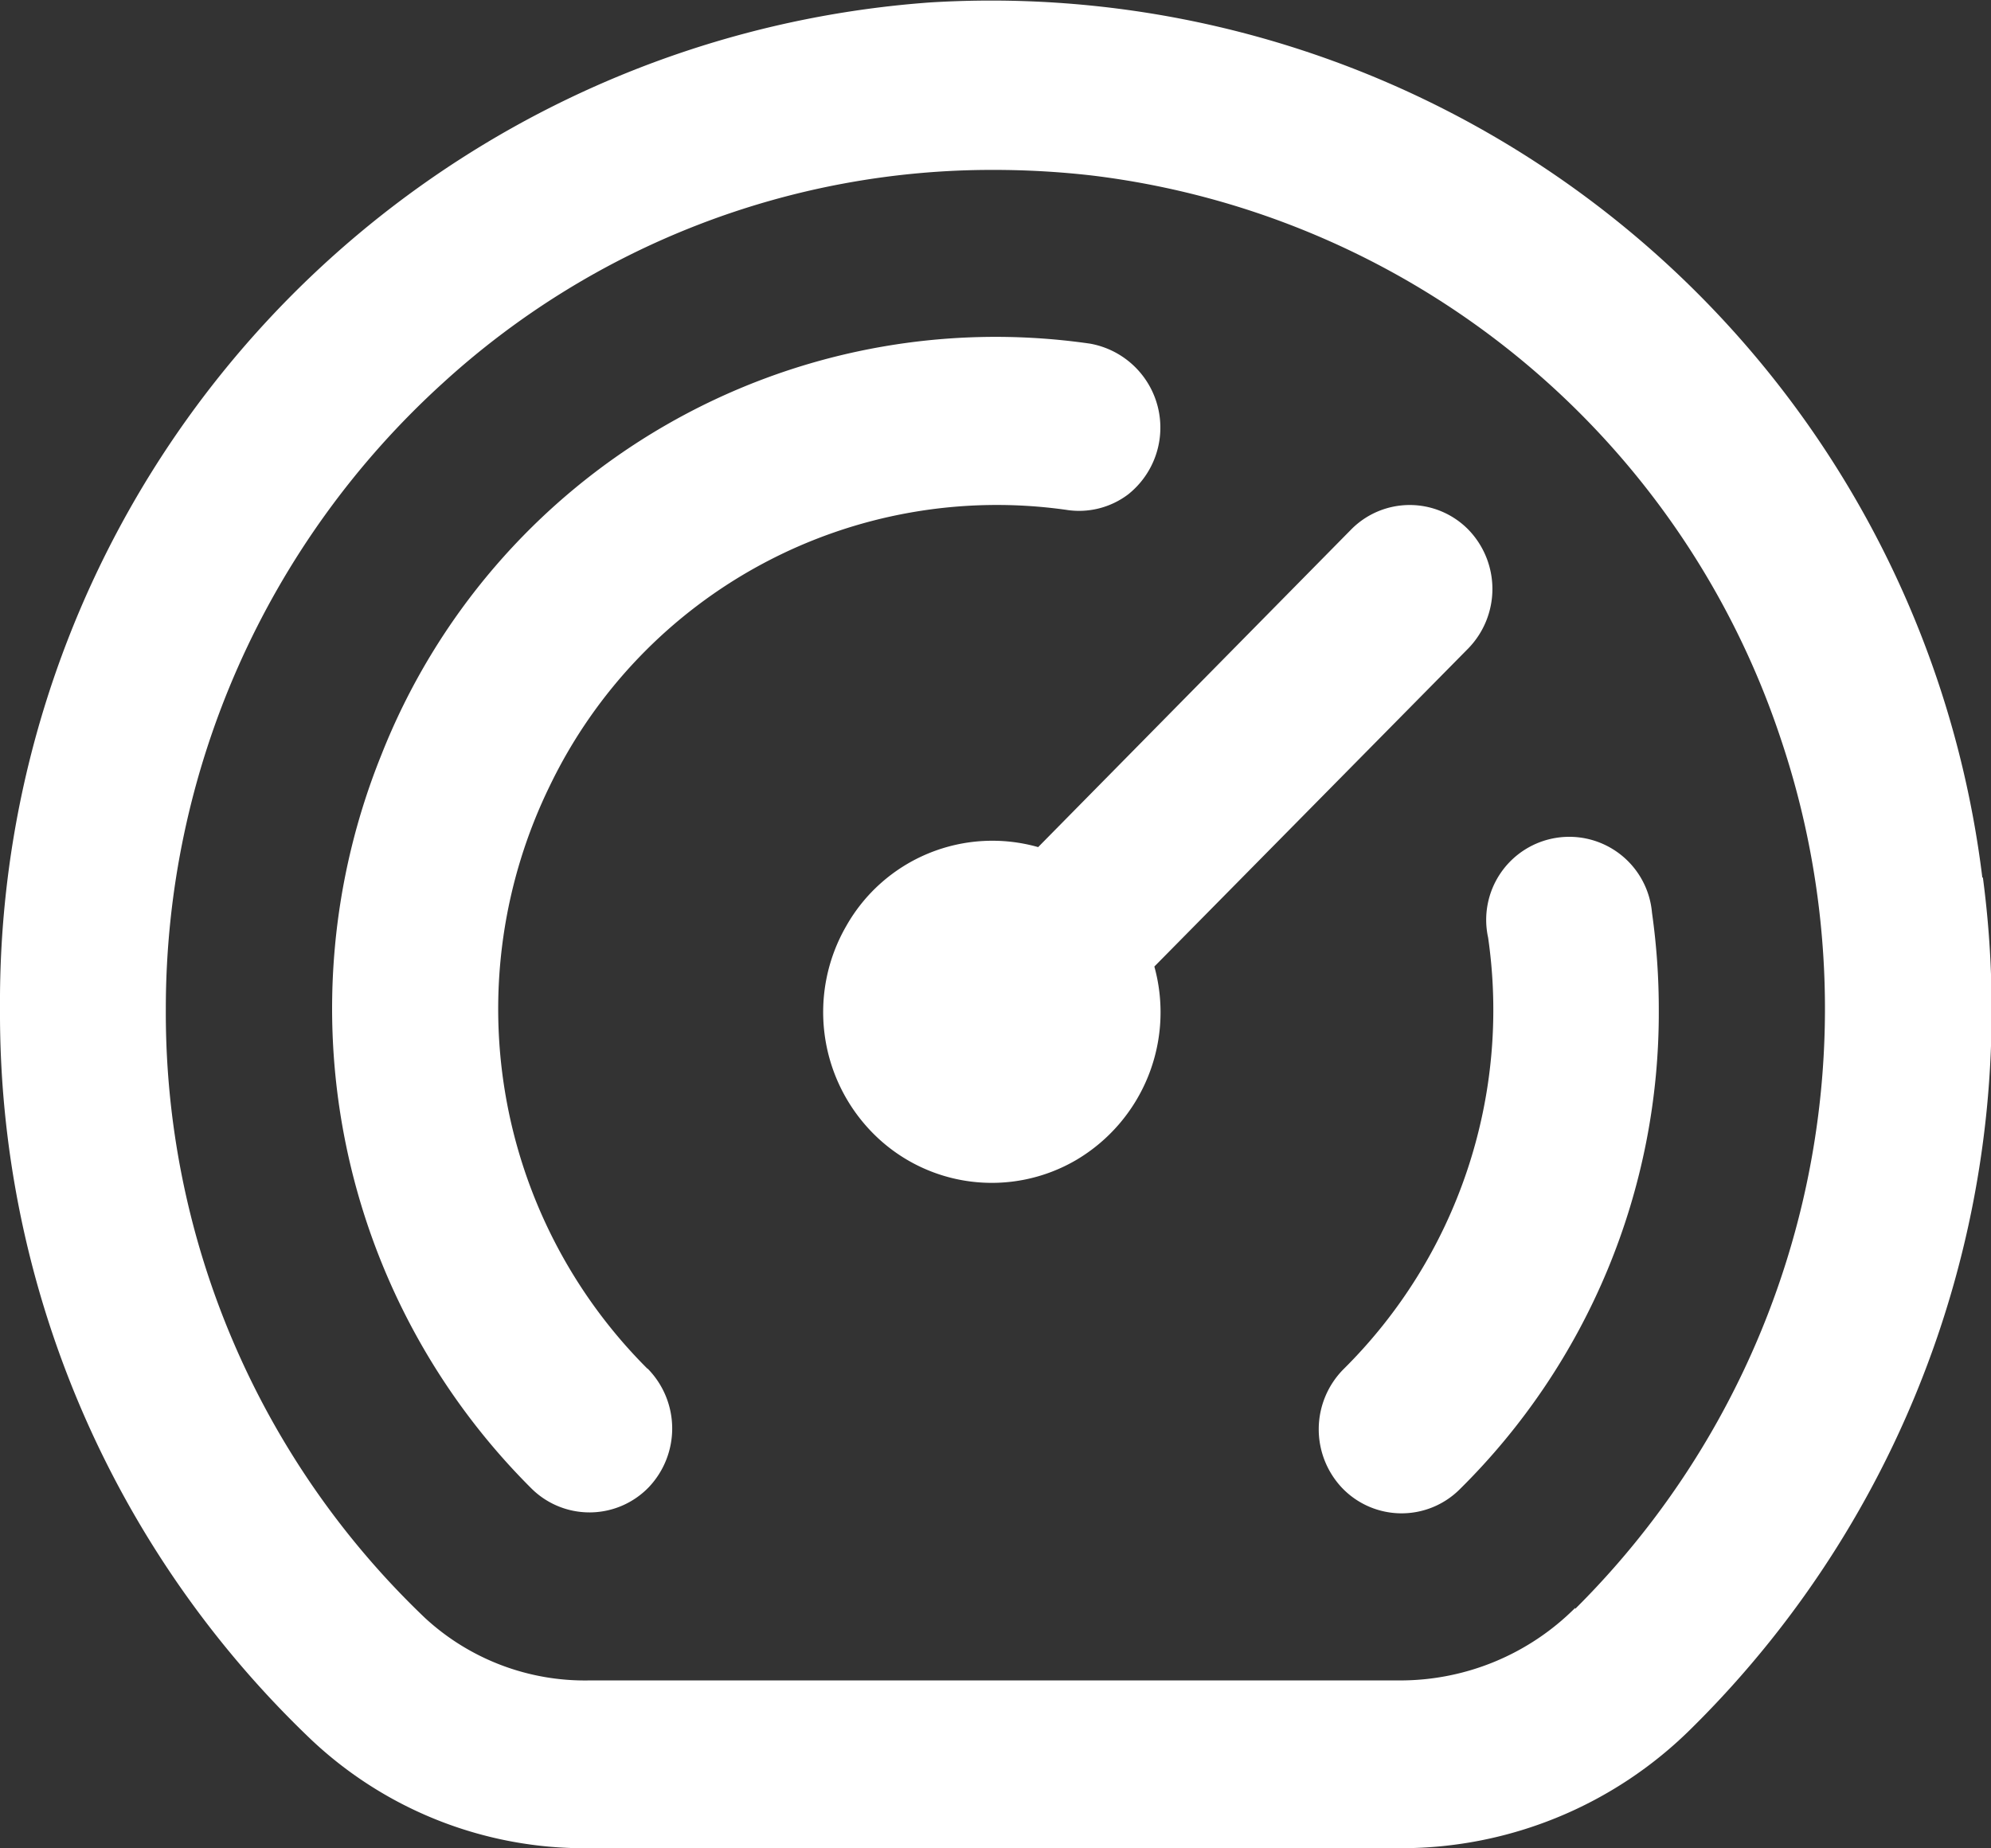 <svg xmlns="http://www.w3.org/2000/svg" width="14" height="13" viewBox="0 0 14 13">
  <rect x="0" y="0" width="14" height="13" fill="#333333" stroke="none"/>
  <path id="_3914555" data-name="3914555" d="M13.939,7.155A7.022,7.022,0,0,0,6.542,1,7.049,7.049,0,0,0,0,8.078a7.054,7.054,0,0,0,2.192,5.144,2.8,2.8,0,0,0,1.956.76h5.7a2.894,2.894,0,0,0,2.047-.844,7.1,7.1,0,0,0,2.048-5.983Zm-2.863,5.137a1.739,1.739,0,0,1-1.231.51h-5.7a1.657,1.657,0,0,1-1.155-.438A5.88,5.88,0,0,1,1.166,8.078a5.945,5.945,0,0,1,1.947-4.4,5.723,5.723,0,0,1,3.877-1.5,6.081,6.081,0,0,1,.685.039,5.845,5.845,0,0,1,4.844,3.954,5.952,5.952,0,0,1-1.443,6.128ZM4.553,10.608a.6.6,0,0,1,.009.835.579.579,0,0,1-.825.009A4.766,4.766,0,0,1,2.681,6.294,4.643,4.643,0,0,1,7.665,3.4a.6.6,0,0,1,.268,1.06.572.572,0,0,1-.435.109A3.489,3.489,0,0,0,3.866,6.51a3.575,3.575,0,0,0,.687,4.1Zm7.064-3.2a4.824,4.824,0,0,1,.047.675,4.711,4.711,0,0,1-1.4,3.375.579.579,0,0,1-.826-.009.6.6,0,0,1,.009-.836,3.557,3.557,0,0,0,1.017-3.035A.584.584,0,1,1,11.616,7.4Zm-3.5.373a1.207,1.207,0,0,1-.545,1.358,1.175,1.175,0,0,1-1.436-.188,1.211,1.211,0,0,1-.186-1.454A1.18,1.18,0,0,1,7.3,6.941L9.5,4.708a.578.578,0,0,1,.825,0,.6.6,0,0,1,0,.835Z" transform="translate(0 -0.983)" fill="#fff"/>
</svg>
